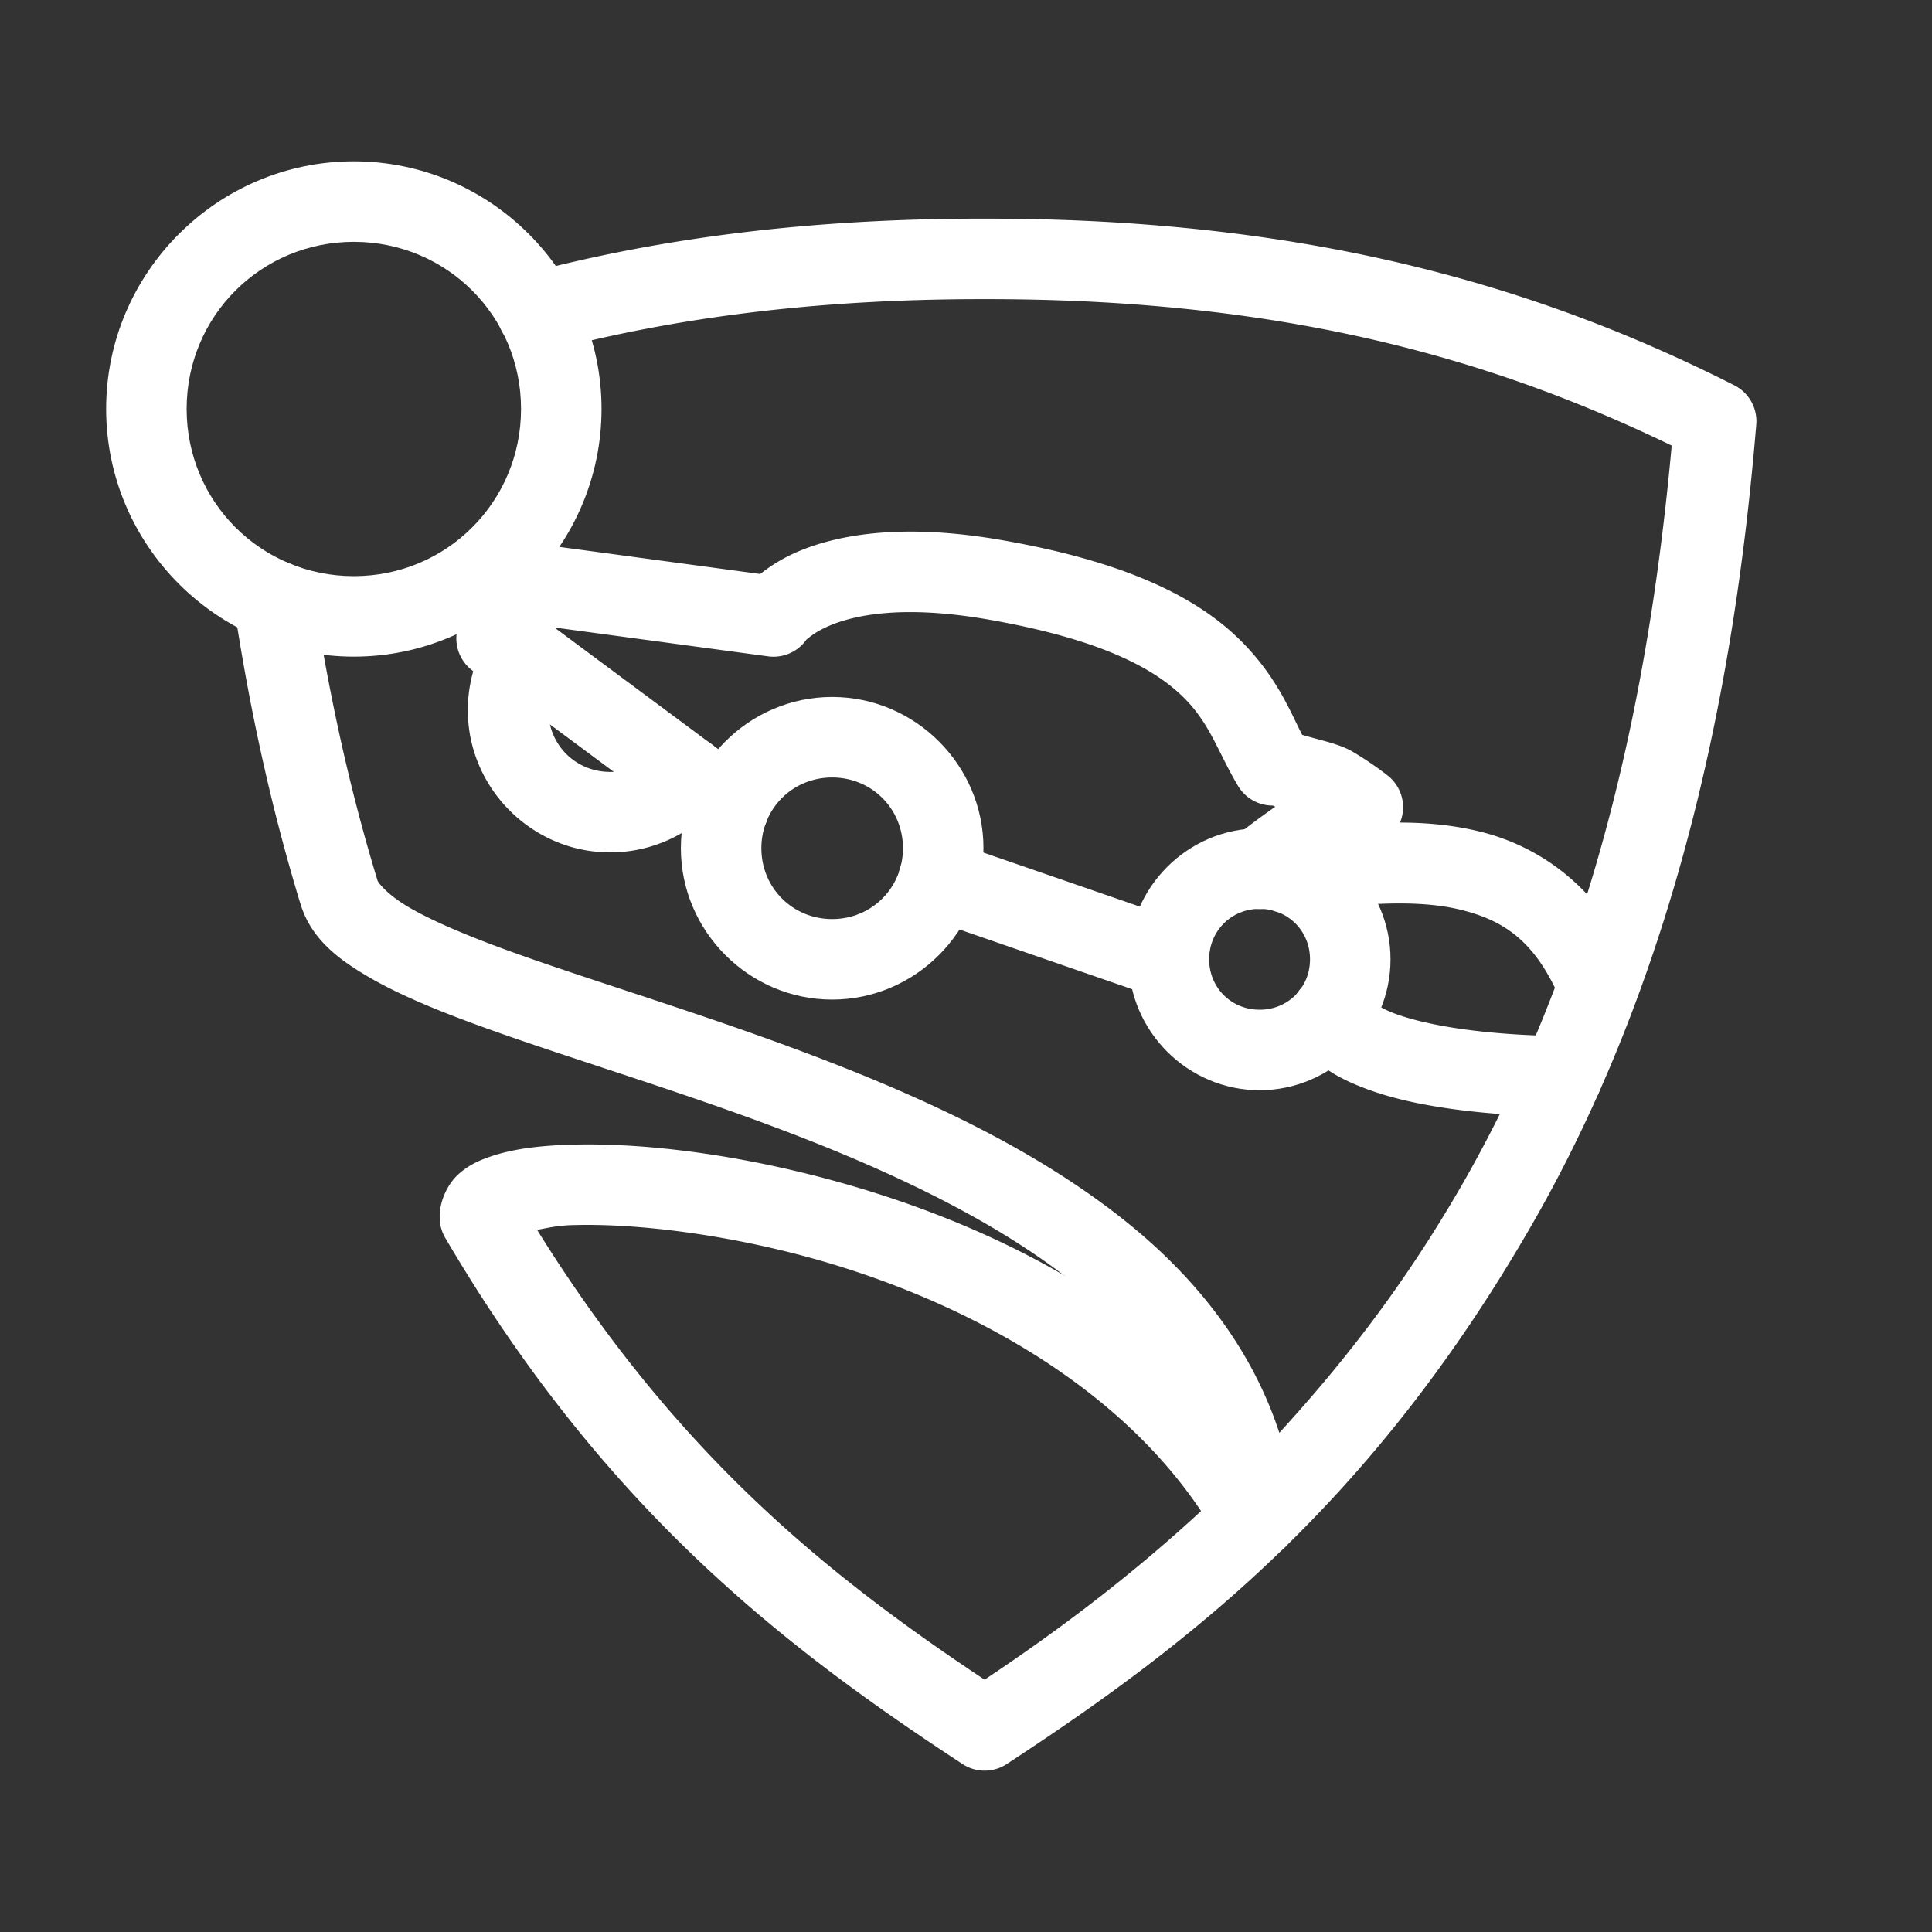 <?xml version="1.0" encoding="UTF-8"?>
<svg id="b" version="1.1" viewBox="0 0 48 48" xmlns="http://www.w3.org/2000/svg">
 <rect x="0" y="0" width="48" height="48" fill="#333333" stroke="none"/>
 <defs id="defs1">
  <style id="style1">.c{fill:none;stroke:#fff;stroke-width:2px;stroke-linecap:round;stroke-linejoin:round;}</style>
 </defs>
 <path id="circle1" d="m8.791 4.008c-3.387 0-6.154 2.766-6.154 6.152 0 3.387 2.768 6.154 6.154 6.154 3.387 0 6.154-2.768 6.154-6.154 0-3.387-2.768-6.152-6.154-6.152zm0 2c2.306 0 4.154 1.847 4.154 4.152 0 2.306-1.849 4.154-4.154 4.154-2.306 0-4.154-1.849-4.154-4.154 1e-7 -2.306 1.849-4.152 4.154-4.152z" fill="#fff" stroke-linecap="round" stroke-linejoin="round"/>
 <g id="g2" fill="#fff" stroke-linecap="round" stroke-linejoin="round">
  <path id="path1" d="m14.191 28.439c-0.781 0.023-1.432 0.102-1.994 0.291-0.281 0.095-0.549 0.211-0.809 0.445-0.253 0.229-0.481 0.662-0.463 1.098a1 1 0 0 0 0.125 0.461c3.961 6.756 8.445 10.197 12.865 13.094a1 1 0 0 0 1.096 0c2.316-1.517 4.648-3.179 6.914-5.391a1 1 0 0 0 0.178-1.201c-2.544-4.595-7.668-6.996-12.092-8.084-2.212-0.544-4.259-0.759-5.82-0.713zm0.061 1.998c1.319-0.039 3.232 0.152 5.281 0.656 3.836 0.944 8.033 3.043 10.307 6.449-1.748 1.613-3.541 2.965-5.379 4.189-3.918-2.608-7.656-5.61-11.117-11.176 0.27-0.048 0.486-0.107 0.908-0.119z"/>
  <path id="path2" d="m24.463 5.432c-4.39-0.004-8.1 0.493-11.369 1.359a1 1 0 0 0-0.711 1.223 1 1 0 0 0 1.223 0.711c3.091-0.819 6.618-1.297 10.857-1.293a1 1 0 0 0 2e-3 0c7.36-0.007 12.544 1.448 17.068 3.639-0.463 5.06-1.598 12.096-5.219 18.381-1.456 2.527-2.978 4.449-4.529 6.146-0.691-2.112-2.071-3.849-3.793-5.234-2.245-1.807-5.054-3.099-7.82-4.148-2.766-1.05-5.502-1.854-7.557-2.602-1.027-0.374-1.884-0.738-2.455-1.072-0.571-0.334-0.772-0.633-0.779-0.66a1 1 0 0 0-0.004-0.014c-0.751-2.461-1.248-4.881-1.584-7.1a1 1 0 0 0-1.137-0.838 1 1 0 0 0-0.84 1.139c0.346 2.29 0.86 4.799 1.643 7.369 2.69e-4 9.27e-4 0.002 1e-3 0.002 2e-3 0.253 0.867 0.925 1.381 1.69 1.828 0.765 0.447 1.704 0.833 2.781 1.225 2.154 0.784 4.858 1.577 7.531 2.592 2.673 1.014 5.307 2.254 7.275 3.838 1.968 1.584 3.261 3.446 3.496 5.894a1 1 0 0 0 1.693 0.619c2.123-2.072 4.183-4.625 6.119-7.986 4.005-6.951 5.154-14.686 5.588-19.902a1 1 0 0 0-0.545-0.975c-4.907-2.485-10.648-4.148-18.625-4.141z"/>
 </g>
 <path id="circle2" d="m20.674 17.316c-2.064 0-3.758 1.694-3.758 3.758s1.694 3.76 3.758 3.76 3.76-1.696 3.76-3.76-1.696-3.758-3.76-3.758zm0 2c0.983 0 1.76 0.775 1.76 1.758s-0.777 1.76-1.76 1.76-1.758-0.777-1.758-1.76 0.775-1.758 1.758-1.758z" fill="#fff" stroke-linecap="round" stroke-linejoin="round"/>
 <path id="path3" d="m12.809 15.301a1 1 0 0 0-0.627 0.436c-0.353 0.55-0.559 1.209-0.559 1.906 0 1.94 1.595 3.535 3.535 3.535 1.068 0 2.036-0.479 2.684-1.234a1 1 0 0 0-0.107-1.41 1 1 0 0 0-1.41 0.107c-0.282 0.33-0.693 0.537-1.166 0.537-0.859 0-1.535-0.676-1.535-1.535 0-0.309 0.089-0.587 0.242-0.826a1 1 0 0 0-0.303-1.381 1 1 0 0 0-0.754-0.135z" fill="#fff" stroke-linecap="round" stroke-linejoin="round"/>
 <path id="circle3" d="m31.295 20.58c-1.784 0-3.254 1.469-3.254 3.254 0 1.784 1.469 3.252 3.254 3.252 1.784 0 3.252-1.467 3.252-3.252 0-1.784-1.467-3.254-3.252-3.254zm0 2c0.704 0 1.252 0.55 1.252 1.254 0 0.704-0.548 1.252-1.252 1.252-0.704 0-1.254-0.548-1.254-1.252 0-0.704 0.55-1.254 1.254-1.254z" fill="#fff" stroke-linecap="round" stroke-linejoin="round"/>
 <path id="path4" d="m21.955 13.23c-0.811 0.056-1.462 0.213-1.977 0.412-0.49 0.19-0.836 0.417-1.09 0.619l-5.387-0.727a1 1 0 0 0-0.924 0.381l-1.031 1.334a1 1 0 0 0 0.271 1.465l0.646 0.393 5.053 3.752a1 1 0 0 0 1.398-0.207 1 1 0 0 0-0.207-1.398l-4.912-3.648 0.01-0.012 5.279 0.713a1 1 0 0 0 0.957-0.424s-0.038 0.037 0.059-0.043c0.097-0.08 0.283-0.209 0.6-0.332 0.633-0.245 1.81-0.472 3.848-0.117 2.816 0.491 4.11 1.221 4.811 1.891s0.879 1.368 1.4 2.244a1 1 0 0 0 0.859 0.488c0.007 0 0.058 0.026 0.068 0.027-0.354 0.251-0.708 0.505-1.035 0.783a1 1 0 0 0-0.115 1.41 1 1 0 0 0 1.41 0.113c0.782-0.665 1.681-1.217 2.131-1.316a1 1 0 0 0 0.408-1.756s-0.377-0.304-0.887-0.604c-0.321-0.189-0.808-0.283-1.246-0.414-0.302-0.588-0.654-1.507-1.611-2.422-1.07-1.023-2.802-1.885-5.85-2.416-1.156-0.201-2.127-0.246-2.938-0.189z" fill="#fff" stroke-linecap="round" stroke-linejoin="round"/>
 <path id="line4" d="m23.645 20.91a1 1 0 0 0-1.272 0.619 1 1 0 0 0 0.619 1.272l5.723 1.978a1 1 0 0 0 1.272-0.619 1 1 0 0 0-0.617-1.272z" fill="#fff" stroke-linecap="round" stroke-linejoin="round"/>
 <path id="path5" d="m34.34 20.443c-0.824 0.028-1.662 0.134-2.502 0.256a1 1 0 0 0-0.846 1.133 1 1 0 0 0 1.133 0.846c1.617-0.234 3.073-0.343 4.16-0.076 1.088 0.266 1.851 0.786 2.465 2.197a1 1 0 0 0 1.316 0.518 1 1 0 0 0 0.518-1.316c-0.818-1.88-2.249-2.957-3.822-3.342-0.786-0.193-1.598-0.243-2.422-0.215z" fill="#fff" stroke-linecap="round" stroke-linejoin="round"/>
 <path id="path6" d="m32.613 24.33a1 1 0 0 0-0.438 1.344c0.39 0.766 1.085 1.121 1.773 1.379 0.688 0.257 1.438 0.404 2.15 0.502 1.424 0.196 2.721 0.182 2.721 0.182a1 1 0 0 0 0.99-1.01 1 1 0 0 0-1.01-0.99s-1.179 0.008-2.428-0.164c-0.624-0.086-1.26-0.219-1.723-0.393-0.463-0.173-0.684-0.398-0.691-0.412a1 1 0 0 0-1.346-0.438z" fill="#fff" stroke-linecap="round" stroke-linejoin="round"/>
</svg>
